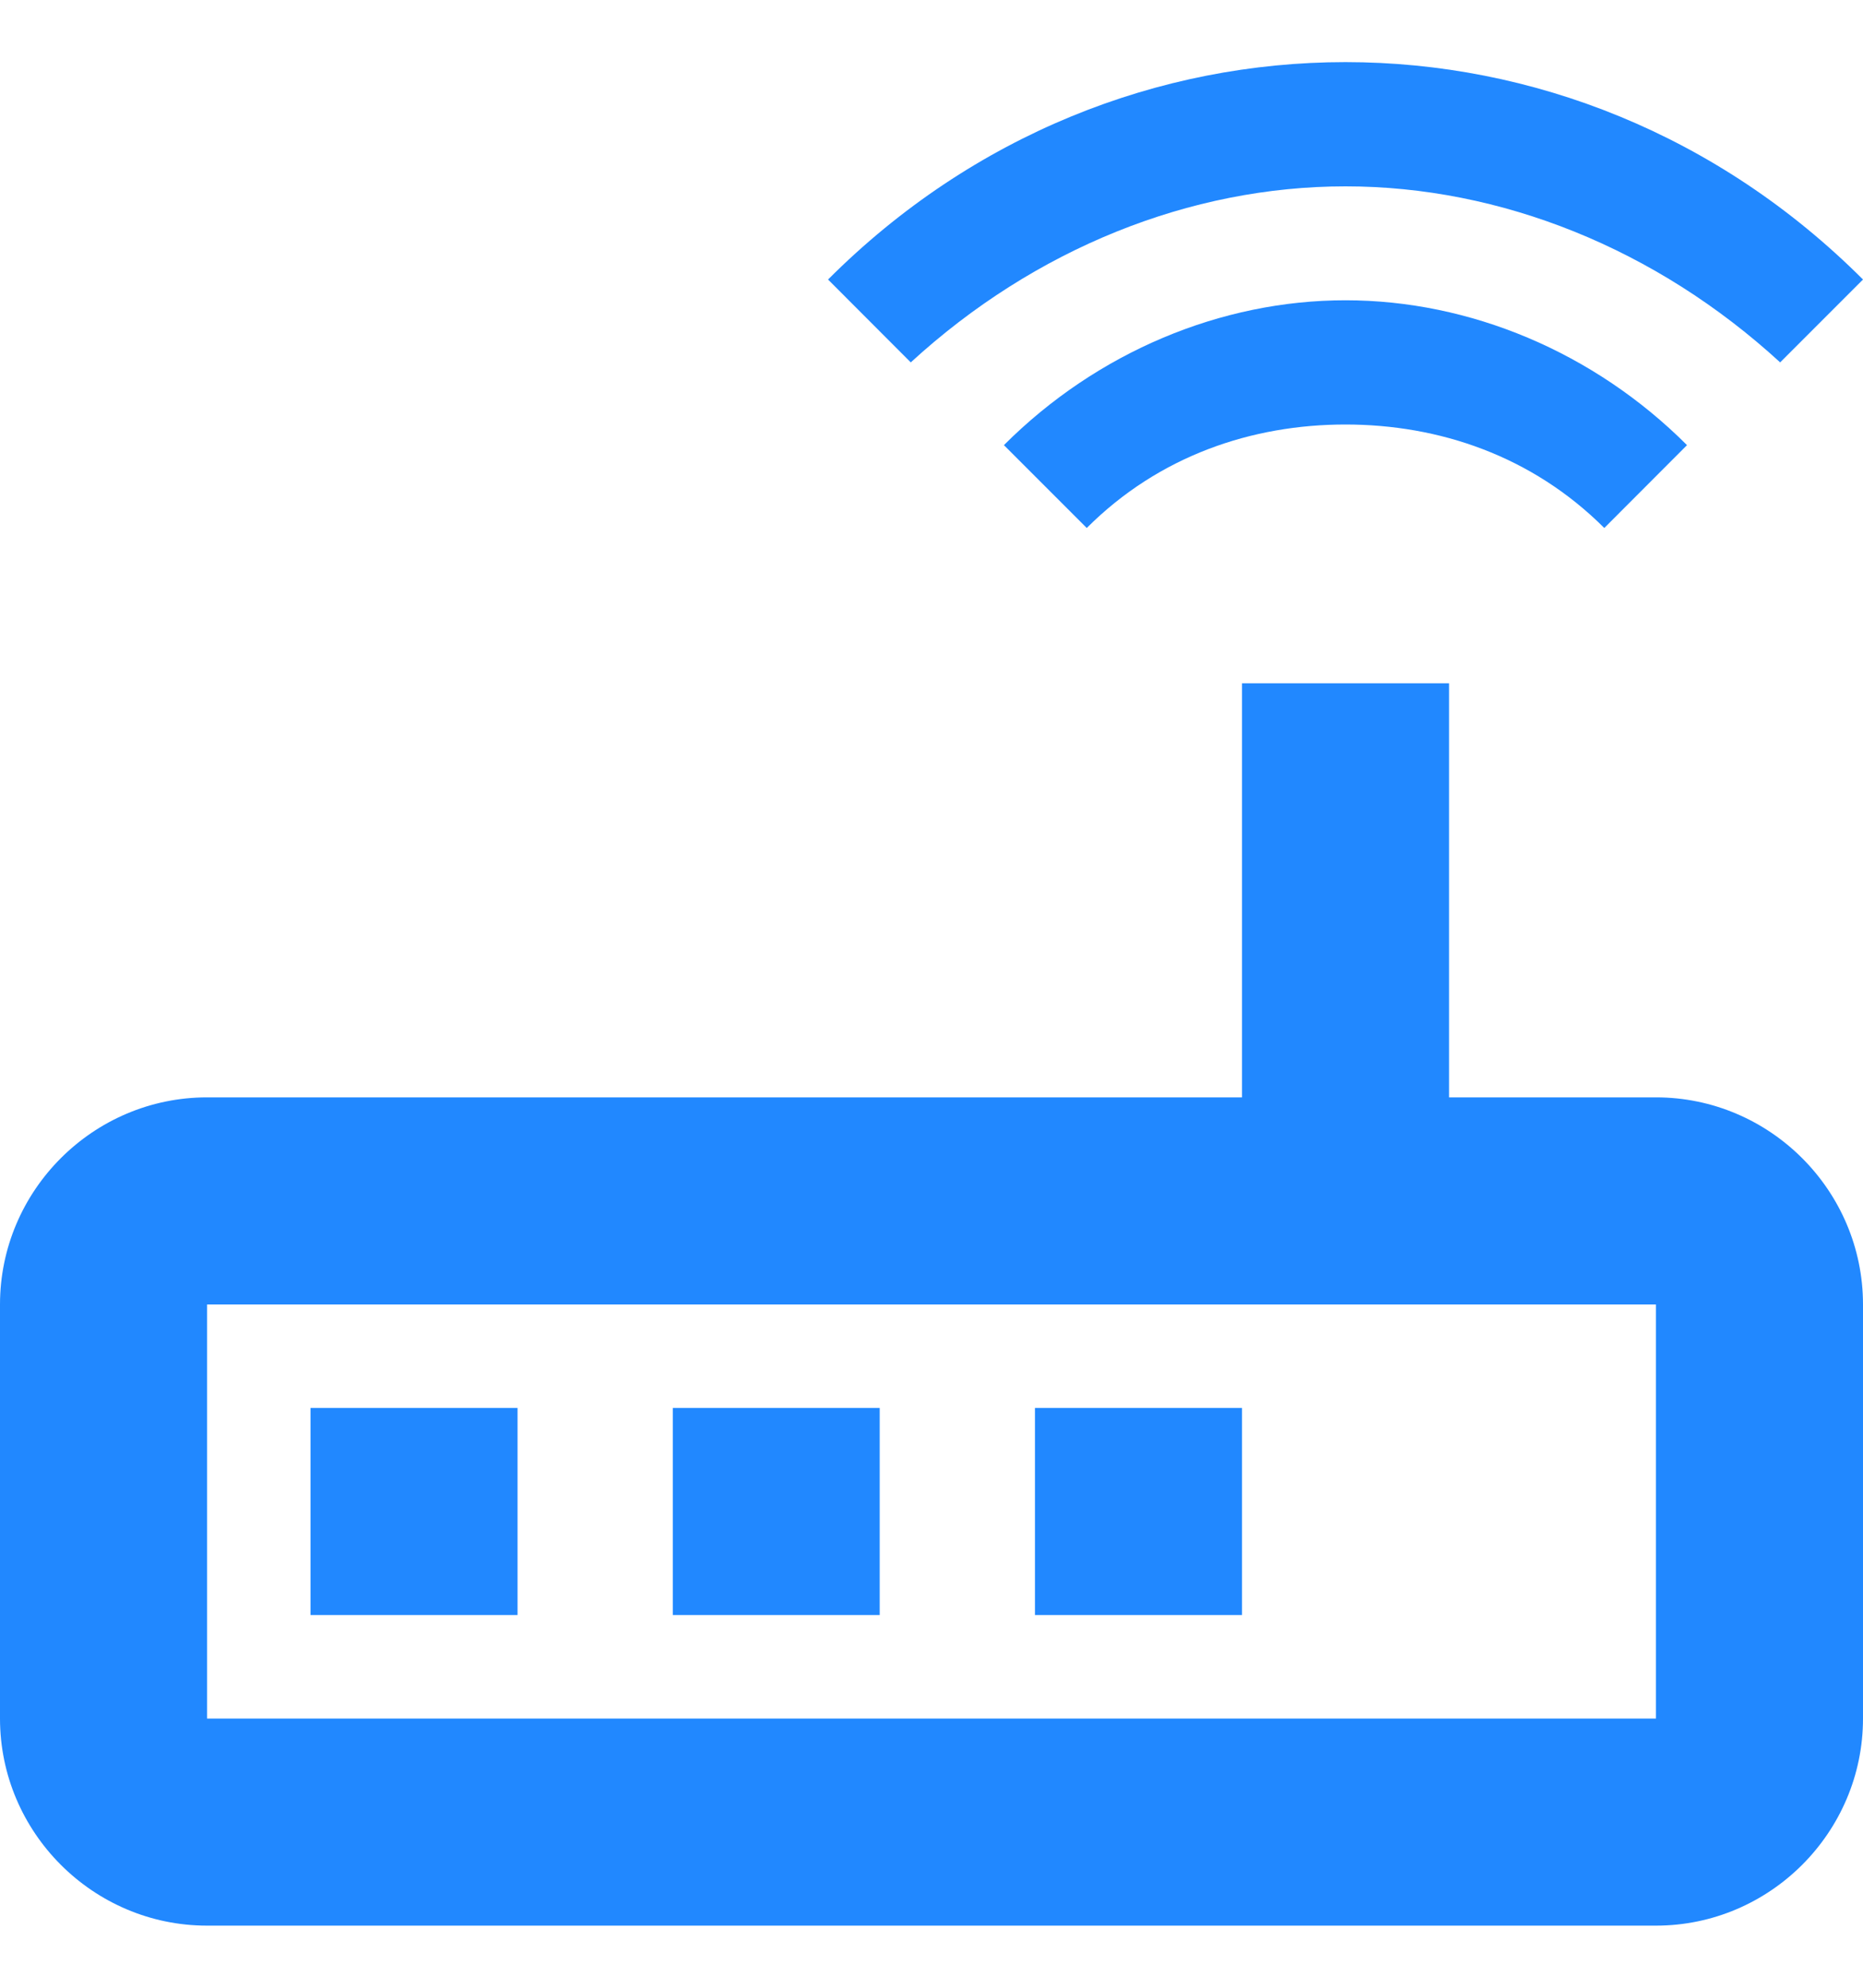 <svg width="15" height="16" viewBox="0 0 15 16" fill="none" xmlns="http://www.w3.org/2000/svg">
<path d="M10.833 1.5C12.083 1.5 13.333 2 14.333 2.917L15 2.25C13.833 1.083 12.333 0.5 10.833 0.5C9.333 0.5 7.833 1.083 6.667 2.25L7.333 2.917C8.333 2 9.583 1.5 10.833 1.5ZM8.083 3.583L8.75 4.25C9.333 3.667 10.083 3.417 10.833 3.417C11.583 3.417 12.333 3.667 12.917 4.25L13.583 3.583C12.833 2.833 11.833 2.417 10.833 2.417C9.833 2.417 8.833 2.833 8.083 3.583ZM13.333 8.833H11.667V5.5H10V8.833H1.667C0.75 8.833 0 9.583 0 10.5V13.833C0 14.75 0.75 15.5 1.667 15.5H13.333C14.25 15.5 15 14.75 15 13.833V10.5C15 9.583 14.25 8.833 13.333 8.833ZM13.333 13.833H1.667V10.5H13.333V13.833ZM2.5 11.333H4.167V13H2.5V11.333ZM5.417 11.333H7.083V13H5.417V11.333ZM8.333 11.333H10V13H8.333V11.333Z" fill="#2188FF"/>
</svg>
